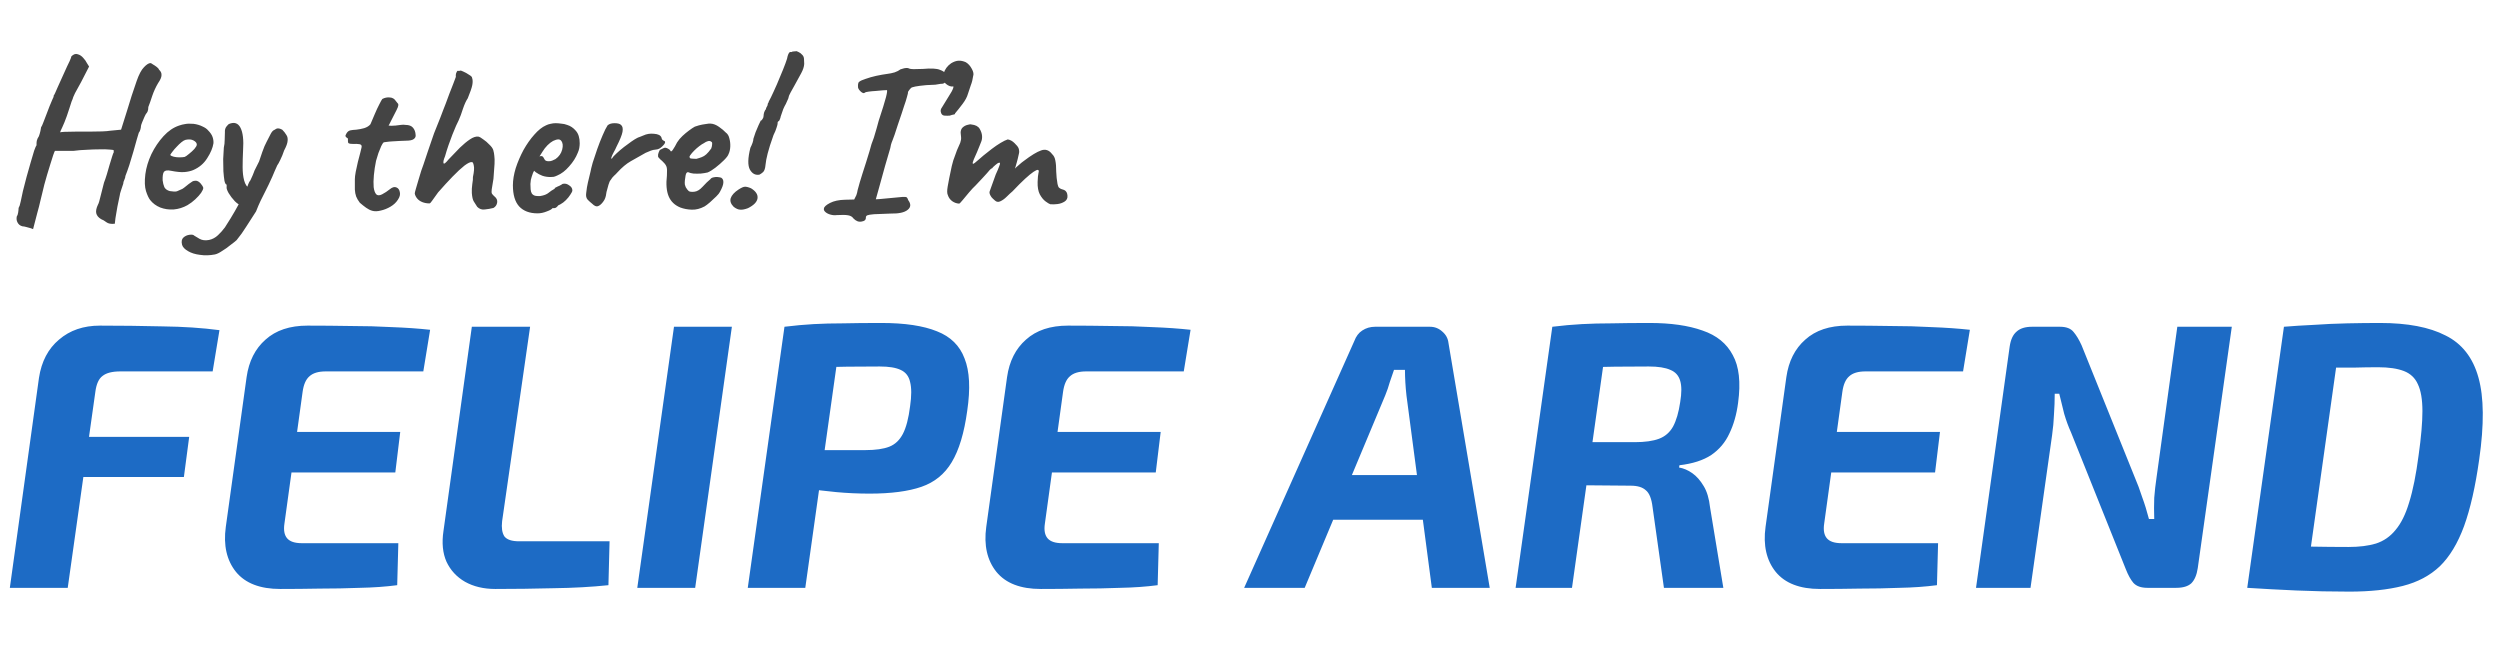 <svg width="370" height="98" viewBox="0 0 370 98" fill="none" xmlns="http://www.w3.org/2000/svg">
<path d="M4.896 33.912C4.896 33.912 4.789 33.869 4.576 33.784C4.363 33.72 4.128 33.656 3.872 33.592C3.637 33.528 3.456 33.496 3.328 33.496C2.987 33.411 2.741 33.219 2.592 32.92C2.443 32.643 2.411 32.333 2.496 31.992C2.581 31.907 2.645 31.725 2.688 31.448C2.731 31.171 2.752 30.947 2.752 30.776C2.837 30.605 2.891 30.488 2.912 30.424C2.933 30.339 2.987 30.125 3.072 29.784C3.136 29.421 3.243 28.92 3.392 28.28C3.563 27.619 3.744 26.915 3.936 26.168C4.149 25.421 4.352 24.707 4.544 24.024C4.736 23.341 4.907 22.765 5.056 22.296C5.227 21.827 5.344 21.56 5.408 21.496C5.408 21.496 5.408 21.464 5.408 21.4C5.408 21.315 5.408 21.229 5.408 21.144C5.408 21.144 5.419 21.048 5.44 20.856C5.483 20.643 5.589 20.408 5.76 20.152C5.845 19.917 5.92 19.661 5.984 19.384C6.048 19.107 6.08 18.925 6.08 18.84C6.165 18.733 6.283 18.477 6.432 18.072C6.603 17.645 6.763 17.229 6.912 16.824C7.04 16.483 7.179 16.12 7.328 15.736C7.499 15.352 7.637 15.021 7.744 14.744C7.872 14.467 7.936 14.328 7.936 14.328C7.936 14.243 7.936 14.2 7.936 14.2C7.936 14.179 7.936 14.168 7.936 14.168C8.021 14.083 8.224 13.656 8.544 12.888C8.885 12.099 9.344 11.085 9.92 9.848C10.005 9.677 10.133 9.411 10.304 9.048C10.475 8.664 10.56 8.429 10.56 8.344C10.88 8.024 11.189 7.917 11.488 8.024C11.808 8.109 12.085 8.291 12.32 8.568C12.576 8.845 12.757 9.101 12.864 9.336L13.184 9.848L12 12.152C11.659 12.749 11.36 13.293 11.104 13.784C10.869 14.275 10.752 14.563 10.752 14.648C10.752 14.648 10.699 14.776 10.592 15.032C10.507 15.288 10.4 15.619 10.272 16.024C10.144 16.408 10.016 16.792 9.888 17.176C9.653 17.837 9.429 18.392 9.216 18.84C9.003 19.267 8.896 19.523 8.896 19.608C8.896 19.565 9.109 19.533 9.536 19.512C9.984 19.491 10.539 19.48 11.2 19.48C11.861 19.48 12.533 19.48 13.216 19.48C13.92 19.459 14.549 19.448 15.104 19.448C15.659 19.427 16.043 19.395 16.256 19.352L17.92 19.192L18.816 16.344C18.987 15.747 19.211 15.021 19.488 14.168C19.765 13.315 20.011 12.589 20.224 11.992C20.565 11.011 20.928 10.328 21.312 9.944C21.696 9.539 22.016 9.336 22.272 9.336C22.336 9.336 22.453 9.4 22.624 9.528C22.816 9.635 23.008 9.763 23.2 9.912C23.392 10.061 23.509 10.2 23.552 10.328C23.808 10.563 23.925 10.829 23.904 11.128C23.904 11.427 23.733 11.821 23.392 12.312C23.051 12.888 22.763 13.517 22.528 14.2C22.315 14.861 22.123 15.405 21.952 15.832C21.952 16.088 21.92 16.301 21.856 16.472C21.792 16.621 21.717 16.739 21.632 16.824C21.589 16.867 21.504 17.027 21.376 17.304C21.248 17.581 21.131 17.859 21.024 18.136C20.917 18.413 20.864 18.584 20.864 18.648C20.864 18.797 20.832 18.979 20.768 19.192C20.704 19.405 20.629 19.555 20.544 19.64C20.501 19.768 20.405 20.088 20.256 20.6C20.107 21.112 19.936 21.72 19.744 22.424C19.552 23.107 19.349 23.779 19.136 24.44C18.923 25.08 18.731 25.613 18.56 26.04C18.56 26.189 18.507 26.381 18.4 26.616C18.293 26.829 18.24 27.021 18.24 27.192C18.155 27.448 18.048 27.768 17.92 28.152C17.792 28.536 17.728 28.781 17.728 28.888C17.621 29.379 17.504 29.944 17.376 30.584C17.269 31.224 17.173 31.789 17.088 32.28C17.024 32.771 16.992 33.048 16.992 33.112C16.437 33.176 16.021 33.101 15.744 32.888C15.467 32.675 15.211 32.525 14.976 32.44C14.571 32.205 14.325 31.907 14.24 31.544C14.176 31.203 14.261 30.787 14.496 30.296C14.603 30.125 14.731 29.709 14.88 29.048C15.051 28.365 15.221 27.693 15.392 27.032C15.52 26.712 15.659 26.307 15.808 25.816C15.957 25.325 16.096 24.845 16.224 24.376C16.373 23.885 16.501 23.469 16.608 23.128C16.715 22.787 16.789 22.595 16.832 22.552C16.832 22.467 16.832 22.392 16.832 22.328C16.832 22.264 16.832 22.232 16.832 22.232C16.789 22.189 16.576 22.157 16.192 22.136C15.808 22.093 15.317 22.083 14.72 22.104C14.144 22.104 13.515 22.125 12.832 22.168C12.149 22.189 11.499 22.243 10.88 22.328C10.645 22.328 10.304 22.328 9.856 22.328C9.429 22.328 9.131 22.328 8.96 22.328C8.725 22.328 8.523 22.328 8.352 22.328C8.203 22.328 8.128 22.328 8.128 22.328C8.085 22.392 8 22.605 7.872 22.968C7.765 23.331 7.627 23.768 7.456 24.28C7.307 24.792 7.147 25.315 6.976 25.848C6.827 26.381 6.688 26.872 6.56 27.32C6.453 27.747 6.379 28.056 6.336 28.248C6.251 28.632 6.133 29.112 5.984 29.688C5.856 30.264 5.707 30.851 5.536 31.448C5.387 32.067 5.248 32.6 5.12 33.048C5.013 33.496 4.939 33.784 4.896 33.912ZM27.751 30.36C27.111 30.723 26.428 30.936 25.703 31C24.999 31.043 24.338 30.947 23.719 30.712C23.1 30.456 22.599 30.083 22.215 29.592C22.002 29.315 21.799 28.877 21.607 28.28C21.415 27.661 21.383 26.829 21.511 25.784C21.639 24.803 21.938 23.811 22.407 22.808C22.898 21.805 23.495 20.92 24.199 20.152C24.903 19.384 25.671 18.861 26.503 18.584C26.802 18.477 27.1 18.403 27.399 18.36C27.719 18.296 28.135 18.285 28.647 18.328C29.138 18.392 29.575 18.52 29.959 18.712C30.343 18.883 30.62 19.075 30.791 19.288C31.132 19.629 31.356 19.96 31.463 20.28C31.57 20.6 31.612 20.909 31.591 21.208C31.484 21.891 31.175 22.627 30.663 23.416C30.172 24.205 29.479 24.792 28.583 25.176C28.22 25.325 27.794 25.421 27.303 25.464C26.812 25.507 26.14 25.443 25.287 25.272C24.775 25.165 24.434 25.219 24.263 25.432C24.114 25.645 24.05 26.061 24.071 26.68C24.114 27.064 24.199 27.405 24.327 27.704C24.476 27.981 24.743 28.173 25.127 28.28C25.618 28.365 25.97 28.376 26.183 28.312C26.396 28.227 26.663 28.109 26.983 27.96C27.154 27.853 27.314 27.736 27.463 27.608C27.634 27.48 27.794 27.352 27.943 27.224C28.114 27.096 28.252 27 28.359 26.936C28.466 26.851 28.572 26.797 28.679 26.776C28.786 26.755 28.892 26.744 28.999 26.744C29.234 26.765 29.458 26.893 29.671 27.128C29.884 27.363 30.023 27.587 30.087 27.8C30.087 27.971 29.98 28.216 29.767 28.536C29.554 28.835 29.266 29.155 28.903 29.496C28.562 29.816 28.178 30.104 27.751 30.36ZM27.335 23.224C27.484 23.16 27.698 23.011 27.975 22.776C28.274 22.541 28.54 22.296 28.775 22.04C29.01 21.763 29.127 21.549 29.127 21.4C29.127 21.165 28.967 20.963 28.647 20.792C28.348 20.621 27.954 20.589 27.463 20.696C27.292 20.739 27.09 20.856 26.855 21.048C26.62 21.24 26.386 21.464 26.151 21.72C25.916 21.955 25.714 22.189 25.543 22.424C25.372 22.637 25.255 22.808 25.191 22.936C25.276 23.043 25.447 23.128 25.703 23.192C25.959 23.256 26.236 23.288 26.535 23.288C26.855 23.288 27.122 23.267 27.335 23.224ZM31.814 37.656C31.047 37.805 30.311 37.827 29.607 37.72C28.902 37.635 28.316 37.453 27.846 37.176C27.356 36.899 27.057 36.589 26.951 36.248C26.823 35.757 26.887 35.395 27.142 35.16C27.398 34.925 27.708 34.787 28.07 34.744C28.412 34.701 28.636 34.744 28.742 34.872C28.913 34.979 29.18 35.139 29.543 35.352C29.927 35.565 30.396 35.619 30.951 35.512C31.441 35.405 31.878 35.171 32.263 34.808C32.647 34.445 32.988 34.061 33.286 33.656C33.457 33.4 33.745 32.941 34.151 32.28C34.556 31.619 34.972 30.893 35.398 30.104C35.846 29.293 36.22 28.547 36.519 27.864C36.583 27.693 36.657 27.491 36.742 27.256C36.828 27.021 36.934 26.829 37.062 26.68C37.191 26.424 37.297 26.189 37.383 25.976C37.489 25.741 37.553 25.581 37.575 25.496C37.596 25.389 37.692 25.176 37.862 24.856C38.033 24.536 38.193 24.216 38.343 23.896C38.449 23.576 38.609 23.107 38.822 22.488C39.036 21.869 39.249 21.368 39.462 20.984C39.718 20.493 39.921 20.099 40.071 19.8C40.241 19.48 40.422 19.288 40.614 19.224C40.806 19.075 40.988 19 41.158 19C41.329 19 41.532 19.064 41.767 19.192C42.023 19.448 42.225 19.704 42.374 19.96C42.545 20.195 42.609 20.493 42.566 20.856C42.545 21.197 42.374 21.667 42.054 22.264C41.884 22.776 41.692 23.245 41.478 23.672C41.286 24.077 41.137 24.344 41.031 24.472C40.924 24.728 40.796 25.016 40.647 25.336C40.519 25.635 40.401 25.912 40.294 26.168C39.91 27.021 39.58 27.715 39.303 28.248C39.025 28.781 38.78 29.272 38.566 29.72C38.353 30.168 38.129 30.691 37.895 31.288C37.404 32.077 36.924 32.824 36.455 33.528C36.007 34.253 35.526 34.925 35.014 35.544C34.801 35.736 34.492 35.981 34.087 36.28C33.703 36.6 33.297 36.888 32.87 37.144C32.465 37.421 32.113 37.592 31.814 37.656ZM35.815 30.424C35.495 30.381 35.142 30.168 34.758 29.784C34.396 29.4 34.087 28.995 33.831 28.568C33.596 28.141 33.5 27.843 33.542 27.672C33.542 27.565 33.542 27.48 33.542 27.416C33.542 27.352 33.542 27.32 33.542 27.32C33.414 27.32 33.308 27.139 33.222 26.776C33.158 26.392 33.105 25.912 33.062 25.336C33.041 24.76 33.031 24.163 33.031 23.544C33.052 22.925 33.084 22.36 33.127 21.848C33.212 21.485 33.255 21.091 33.255 20.664C33.255 20.216 33.265 19.864 33.286 19.608C33.265 19.267 33.329 18.989 33.478 18.776C33.649 18.563 33.777 18.424 33.862 18.36C34.652 18.019 35.228 18.2 35.59 18.904C35.953 19.608 36.081 20.728 35.974 22.264C35.932 23.117 35.91 23.939 35.91 24.728C35.91 25.496 35.985 26.157 36.135 26.712C36.284 27.267 36.54 27.661 36.903 27.896C37.052 27.981 37.105 28.163 37.062 28.44C37.02 28.717 36.924 29.016 36.775 29.336C36.625 29.635 36.455 29.901 36.263 30.136C36.092 30.349 35.943 30.445 35.815 30.424ZM55.079 31.192C54.78 31.107 54.481 30.957 54.183 30.744C53.884 30.531 53.575 30.285 53.255 30.008C52.999 29.667 52.817 29.357 52.711 29.08C52.604 28.781 52.54 28.44 52.519 28.056C52.519 27.651 52.519 27.139 52.519 26.52C52.519 26.264 52.561 25.901 52.647 25.432C52.753 24.963 52.86 24.472 52.967 23.96C53.095 23.448 53.212 23 53.319 22.616C53.425 22.211 53.489 21.944 53.511 21.816C53.575 21.539 53.468 21.379 53.191 21.336C52.913 21.293 52.604 21.283 52.263 21.304C51.943 21.304 51.729 21.272 51.623 21.208C51.537 21.187 51.495 21.08 51.495 20.888C51.495 20.675 51.495 20.568 51.495 20.568C51.495 20.483 51.452 20.429 51.367 20.408C51.281 20.365 51.207 20.291 51.143 20.184C51.1 20.099 51.153 19.939 51.303 19.704C51.452 19.469 51.644 19.331 51.879 19.288C52.071 19.245 52.359 19.213 52.743 19.192C53.127 19.149 53.511 19.075 53.895 18.968C54.3 18.84 54.609 18.648 54.823 18.392C55.015 17.923 55.228 17.421 55.463 16.888C55.697 16.333 55.921 15.853 56.135 15.448C56.348 15.021 56.497 14.755 56.583 14.648C56.945 14.456 57.319 14.381 57.703 14.424C58.087 14.445 58.385 14.627 58.599 14.968C58.705 15.117 58.791 15.224 58.855 15.288C58.94 15.352 58.972 15.448 58.951 15.576C58.951 15.704 58.865 15.939 58.695 16.28C58.545 16.6 58.289 17.101 57.927 17.784C57.82 17.997 57.724 18.189 57.639 18.36C57.553 18.509 57.511 18.584 57.511 18.584C57.596 18.605 57.724 18.616 57.895 18.616C58.065 18.616 58.279 18.605 58.535 18.584C58.769 18.541 59.025 18.509 59.303 18.488C59.58 18.445 59.825 18.445 60.039 18.488C60.529 18.488 60.892 18.627 61.127 18.904C61.361 19.181 61.489 19.533 61.511 19.96C61.553 20.195 61.468 20.397 61.255 20.568C61.041 20.739 60.647 20.824 60.071 20.824C59.879 20.824 59.601 20.835 59.239 20.856C58.876 20.877 58.503 20.899 58.119 20.92C57.735 20.941 57.404 20.973 57.127 21.016C56.871 21.037 56.743 21.069 56.743 21.112C56.679 21.155 56.572 21.325 56.423 21.624C56.295 21.901 56.156 22.243 56.007 22.648C55.879 23.053 55.761 23.437 55.655 23.8C55.505 24.525 55.399 25.229 55.335 25.912C55.271 26.595 55.26 27.192 55.303 27.704C55.367 28.195 55.495 28.547 55.687 28.76C55.879 28.952 56.167 28.952 56.551 28.76C56.956 28.547 57.329 28.301 57.671 28.024C58.055 27.704 58.385 27.608 58.663 27.736C58.94 27.843 59.111 28.077 59.175 28.44C59.26 28.781 59.164 29.155 58.887 29.56C58.631 29.965 58.268 30.307 57.799 30.584C57.329 30.861 56.849 31.053 56.359 31.16C55.868 31.288 55.441 31.299 55.079 31.192ZM73.032 30.776C72.627 30.883 72.201 30.957 71.752 31C71.326 31.064 70.953 30.936 70.632 30.616C70.441 30.317 70.27 30.051 70.121 29.816C69.971 29.581 69.875 29.165 69.832 28.568C69.811 28.163 69.832 27.725 69.897 27.256C69.982 26.765 70.014 26.413 69.993 26.2C70.163 25.411 70.206 24.845 70.121 24.504C70.056 24.163 69.971 23.992 69.865 23.992C69.63 23.949 69.257 24.12 68.745 24.504C68.254 24.888 67.667 25.432 66.984 26.136C66.323 26.819 65.609 27.597 64.841 28.472C64.435 29.027 64.136 29.443 63.944 29.72C63.774 29.976 63.646 30.104 63.56 30.104C63.176 30.104 62.825 30.04 62.505 29.912C62.184 29.784 61.928 29.603 61.736 29.368C61.544 29.133 61.427 28.888 61.385 28.632C61.385 28.547 61.438 28.323 61.544 27.96C61.651 27.576 61.779 27.139 61.928 26.648C62.078 26.157 62.217 25.699 62.344 25.272C62.494 24.845 62.6 24.547 62.664 24.376C62.856 23.821 63.081 23.149 63.337 22.36C63.614 21.549 63.859 20.835 64.073 20.216C64.158 19.939 64.307 19.544 64.52 19.032C64.734 18.499 64.947 17.965 65.16 17.432C65.374 16.899 65.523 16.504 65.609 16.248C65.672 16.077 65.79 15.779 65.96 15.352C66.131 14.904 66.312 14.413 66.504 13.88C66.718 13.347 66.91 12.856 67.081 12.408C67.272 11.939 67.4 11.597 67.465 11.384C67.443 11.192 67.454 11.021 67.496 10.872C67.561 10.701 67.624 10.573 67.689 10.488C67.774 10.488 67.87 10.488 67.977 10.488C68.083 10.467 68.136 10.456 68.136 10.456C68.136 10.413 68.275 10.456 68.552 10.584C68.851 10.712 69.139 10.872 69.416 11.064C69.715 11.235 69.865 11.384 69.865 11.512C69.971 11.789 69.982 12.152 69.897 12.6C69.811 13.027 69.587 13.677 69.225 14.552C68.99 14.893 68.755 15.405 68.52 16.088C68.307 16.771 68.094 17.347 67.88 17.816C67.795 17.965 67.667 18.232 67.496 18.616C67.347 18.979 67.166 19.416 66.953 19.928C66.76 20.419 66.569 20.941 66.376 21.496C66.184 22.051 66.014 22.595 65.865 23.128C65.651 23.64 65.576 23.981 65.641 24.152C65.704 24.323 65.96 24.131 66.409 23.576C67.006 22.936 67.561 22.36 68.073 21.848C68.606 21.336 69.097 20.931 69.544 20.632C70.014 20.312 70.43 20.173 70.793 20.216C70.984 20.259 71.23 20.397 71.528 20.632C71.849 20.845 72.147 21.101 72.424 21.4C72.723 21.677 72.915 21.944 73.001 22.2C73.086 22.499 73.139 22.787 73.16 23.064C73.203 23.341 73.214 23.736 73.192 24.248C73.171 24.739 73.118 25.475 73.032 26.456C72.904 27.181 72.819 27.704 72.776 28.024C72.734 28.323 72.745 28.536 72.808 28.664C72.894 28.792 73.022 28.931 73.192 29.08C73.513 29.336 73.641 29.645 73.576 30.008C73.513 30.349 73.331 30.605 73.032 30.776ZM79.557 31.576C78.384 31.576 77.477 31.235 76.837 30.552C76.218 29.869 75.909 28.824 75.909 27.416C75.909 26.648 76.048 25.805 76.325 24.888C76.624 23.971 77.008 23.075 77.477 22.2C77.968 21.325 78.501 20.568 79.077 19.928C79.653 19.267 80.229 18.808 80.805 18.552C81.018 18.445 81.242 18.371 81.477 18.328C81.733 18.264 81.978 18.232 82.213 18.232C82.469 18.232 82.746 18.253 83.045 18.296C83.365 18.317 83.664 18.381 83.941 18.488C84.432 18.637 84.858 18.925 85.221 19.352C85.605 19.779 85.797 20.397 85.797 21.208C85.797 21.421 85.776 21.656 85.733 21.912C85.69 22.147 85.616 22.381 85.509 22.616C85.232 23.32 84.805 23.992 84.229 24.632C83.674 25.272 83.088 25.72 82.469 25.976C82.298 26.061 82.128 26.125 81.957 26.168C81.808 26.189 81.648 26.2 81.477 26.2C81.029 26.2 80.624 26.136 80.261 26.008C79.92 25.88 79.6 25.709 79.301 25.496L79.045 25.272L78.885 25.592C78.736 25.997 78.629 26.339 78.565 26.616C78.522 26.893 78.501 27.096 78.501 27.224C78.501 27.48 78.512 27.747 78.533 28.024C78.554 28.28 78.618 28.493 78.725 28.664C78.81 28.771 78.917 28.856 79.045 28.92C79.194 28.984 79.376 29.016 79.589 29.016C79.717 29.016 79.834 29.016 79.941 29.016C80.069 28.995 80.176 28.973 80.261 28.952C80.645 28.867 80.954 28.728 81.189 28.536C81.445 28.323 81.712 28.141 81.989 27.992L82.117 27.928L82.085 27.832C82.448 27.64 82.693 27.523 82.821 27.48C82.949 27.416 83.045 27.363 83.109 27.32C83.194 27.235 83.29 27.192 83.397 27.192C83.696 27.149 83.984 27.235 84.261 27.448C84.56 27.64 84.709 27.885 84.709 28.184C84.709 28.312 84.613 28.515 84.421 28.792C84.25 29.069 84.026 29.347 83.749 29.624C83.493 29.88 83.226 30.083 82.949 30.232C82.885 30.253 82.821 30.285 82.757 30.328C82.693 30.349 82.629 30.381 82.565 30.424H82.597C82.405 30.68 82.213 30.808 82.021 30.808H81.765C81.68 30.957 81.402 31.117 80.933 31.288C80.464 31.48 80.005 31.576 79.557 31.576ZM81.221 23.864C81.413 23.864 81.584 23.832 81.733 23.768C81.904 23.704 82.064 23.629 82.213 23.544C82.725 23.181 83.056 22.712 83.205 22.136C83.354 21.56 83.301 21.123 83.045 20.824C83.002 20.76 82.949 20.717 82.885 20.696C82.821 20.653 82.746 20.632 82.661 20.632C82.426 20.632 82.16 20.707 81.861 20.856C81.584 21.005 81.306 21.219 81.029 21.496C80.752 21.773 80.496 22.104 80.261 22.488L79.845 23.16C79.888 23.139 79.92 23.128 79.941 23.128C79.984 23.107 80.016 23.096 80.037 23.096C80.229 23.096 80.357 23.16 80.421 23.288C80.485 23.416 80.56 23.544 80.645 23.672C80.752 23.8 80.944 23.864 81.221 23.864ZM87.621 30.136C87.428 29.987 87.215 29.795 86.981 29.56C86.767 29.325 86.692 28.995 86.757 28.568C86.82 27.971 86.906 27.448 87.013 27C87.119 26.531 87.247 25.997 87.397 25.4C87.439 25.144 87.546 24.707 87.716 24.088C87.909 23.469 88.132 22.797 88.388 22.072C88.644 21.347 88.911 20.664 89.189 20.024C89.466 19.363 89.711 18.872 89.924 18.552C90.159 18.339 90.501 18.232 90.948 18.232C91.418 18.232 91.738 18.317 91.909 18.488C92.143 18.68 92.218 19.021 92.132 19.512C92.047 19.981 91.749 20.717 91.237 21.72C91.13 21.976 90.991 22.253 90.82 22.552C90.671 22.829 90.564 23.064 90.501 23.256C90.436 23.427 90.458 23.501 90.564 23.48C90.692 23.245 90.927 22.979 91.269 22.68C91.61 22.36 91.972 22.051 92.356 21.752C92.74 21.453 93.103 21.187 93.445 20.952C93.786 20.717 94.02 20.568 94.148 20.504C94.319 20.397 94.511 20.312 94.725 20.248C94.959 20.163 95.119 20.099 95.204 20.056C95.695 19.821 96.228 19.736 96.805 19.8C97.402 19.843 97.764 20.024 97.892 20.344C97.914 20.515 97.978 20.643 98.085 20.728C98.213 20.813 98.276 20.856 98.276 20.856C98.362 20.856 98.404 20.888 98.404 20.952C98.426 21.016 98.436 21.048 98.436 21.048C98.436 21.197 98.287 21.411 97.989 21.688C97.711 21.965 97.402 22.115 97.061 22.136C96.783 22.157 96.538 22.211 96.325 22.296C96.111 22.381 95.855 22.488 95.556 22.616C94.746 23.085 94.01 23.501 93.349 23.864C92.709 24.227 92.047 24.781 91.365 25.528C91.215 25.699 91.055 25.859 90.885 26.008C90.714 26.157 90.543 26.371 90.373 26.648C90.266 26.755 90.159 26.989 90.052 27.352C89.946 27.715 89.85 28.067 89.764 28.408C89.701 28.728 89.668 28.92 89.668 28.984C89.668 28.984 89.636 29.091 89.573 29.304C89.508 29.496 89.402 29.688 89.252 29.88C88.996 30.221 88.74 30.435 88.484 30.52C88.25 30.605 87.962 30.477 87.621 30.136ZM100.688 30.712C99.856 30.371 99.28 29.816 98.96 29.048C98.64 28.28 98.554 27.256 98.704 25.976C98.746 25.315 98.725 24.877 98.64 24.664C98.554 24.429 98.394 24.205 98.16 23.992C98.096 23.907 97.946 23.768 97.712 23.576C97.477 23.363 97.37 23.203 97.392 23.096C97.37 22.947 97.402 22.765 97.488 22.552C97.573 22.317 97.648 22.189 97.712 22.168C97.861 22.104 98.01 22.029 98.16 21.944C98.33 21.859 98.458 21.837 98.544 21.88C98.629 21.88 98.757 21.933 98.928 22.04C99.12 22.147 99.216 22.243 99.216 22.328C99.301 22.477 99.429 22.413 99.6 22.136C99.792 21.859 99.994 21.507 100.208 21.08C100.421 20.739 100.688 20.419 101.008 20.12C101.328 19.821 101.648 19.555 101.968 19.32C102.309 19.064 102.597 18.872 102.832 18.744C102.938 18.701 103.141 18.637 103.44 18.552C103.76 18.467 104.09 18.403 104.432 18.36C104.773 18.296 105.029 18.275 105.2 18.296C105.584 18.317 105.989 18.477 106.416 18.776C106.842 19.075 107.173 19.352 107.408 19.608C107.685 19.8 107.866 20.099 107.952 20.504C108.058 20.888 108.101 21.293 108.08 21.72C108.058 22.147 107.973 22.509 107.824 22.808C107.76 23.021 107.536 23.32 107.152 23.704C106.768 24.088 106.341 24.461 105.872 24.824C105.424 25.165 105.04 25.4 104.72 25.528C104.442 25.592 104.112 25.645 103.728 25.688C103.344 25.709 102.981 25.709 102.64 25.688C102.32 25.645 102.096 25.592 101.968 25.528C101.818 25.443 101.69 25.475 101.584 25.624C101.498 25.752 101.424 26.115 101.36 26.712C101.338 26.947 101.338 27.149 101.36 27.32C101.402 27.491 101.445 27.619 101.488 27.704C101.637 27.96 101.786 28.152 101.936 28.28C102.085 28.387 102.362 28.419 102.768 28.376C103.173 28.333 103.578 28.088 103.984 27.64C104.41 27.171 104.794 26.797 105.136 26.52C105.221 26.371 105.402 26.275 105.68 26.232C105.978 26.168 106.33 26.189 106.736 26.296C106.97 26.445 107.077 26.68 107.056 27C107.056 27.32 106.885 27.789 106.544 28.408C106.48 28.557 106.298 28.781 106 29.08C105.722 29.357 105.413 29.645 105.072 29.944C104.752 30.221 104.485 30.424 104.272 30.552C103.632 30.893 103.002 31.053 102.384 31.032C101.765 31.011 101.2 30.904 100.688 30.712ZM103.056 23.512C103.376 23.427 103.642 23.341 103.856 23.256C104.09 23.171 104.314 23.032 104.528 22.84C104.741 22.648 104.986 22.36 105.264 21.976C105.349 21.741 105.392 21.539 105.392 21.368C105.413 21.197 105.402 21.091 105.36 21.048C105.189 20.877 104.997 20.824 104.784 20.888C104.592 20.931 104.378 21.037 104.144 21.208C103.994 21.272 103.781 21.411 103.504 21.624C103.248 21.816 102.992 22.04 102.736 22.296C102.501 22.531 102.309 22.755 102.16 22.968C102.032 23.16 102.01 23.277 102.096 23.32C102.053 23.405 102.17 23.459 102.448 23.48C102.746 23.501 102.949 23.512 103.056 23.512ZM112.399 25.848C111.802 25.955 111.333 25.709 110.991 25.112C110.65 24.493 110.671 23.416 111.055 21.88C111.183 21.624 111.29 21.379 111.375 21.144C111.461 20.888 111.503 20.685 111.503 20.536C111.589 20.259 111.695 19.939 111.823 19.576C111.973 19.192 112.122 18.84 112.271 18.52C112.421 18.179 112.527 17.955 112.591 17.848C112.677 17.848 112.762 17.773 112.847 17.624C112.954 17.475 113.007 17.325 113.007 17.176C113.007 17.005 113.039 16.813 113.103 16.6C113.189 16.387 113.274 16.237 113.359 16.152C113.359 16.045 113.402 15.928 113.487 15.8C113.573 15.672 113.615 15.565 113.615 15.48C113.615 15.395 113.637 15.32 113.679 15.256C113.743 15.192 113.775 15.117 113.775 15.032C113.967 14.691 114.213 14.189 114.511 13.528C114.831 12.845 115.141 12.131 115.439 11.384C115.759 10.637 116.026 9.976 116.239 9.4C116.453 8.824 116.559 8.472 116.559 8.344C116.602 8.173 116.666 8.013 116.751 7.864C116.837 7.715 116.965 7.661 117.135 7.704C117.221 7.64 117.349 7.608 117.519 7.608C117.69 7.587 117.818 7.576 117.903 7.576C117.903 7.576 117.999 7.619 118.191 7.704C118.383 7.789 118.554 7.917 118.703 8.088C118.874 8.237 118.97 8.44 118.991 8.696C119.013 8.952 119.023 9.208 119.023 9.464C119.002 9.869 118.853 10.328 118.575 10.84C118.298 11.352 117.989 11.917 117.647 12.536C117.434 12.941 117.221 13.325 117.007 13.688C116.815 14.051 116.719 14.275 116.719 14.36C116.719 14.445 116.677 14.573 116.591 14.744C116.506 14.915 116.41 15.128 116.303 15.384C116.175 15.597 116.047 15.853 115.919 16.152C115.813 16.451 115.717 16.728 115.631 16.984C115.546 17.219 115.503 17.368 115.503 17.432C115.482 17.517 115.45 17.603 115.407 17.688C115.386 17.773 115.333 17.859 115.247 17.944C115.162 17.944 115.109 18.008 115.087 18.136C115.087 18.243 115.087 18.296 115.087 18.296C115.087 18.381 115.034 18.584 114.927 18.904C114.842 19.203 114.693 19.565 114.479 19.992C114.074 21.123 113.786 22.029 113.615 22.712C113.445 23.373 113.338 23.939 113.295 24.408C113.253 24.92 113.135 25.272 112.943 25.464C112.751 25.635 112.57 25.763 112.399 25.848ZM110.703 30.808C110.255 30.979 109.882 31.053 109.583 31.032C109.285 31.032 108.954 30.893 108.591 30.616C108.165 30.189 108.015 29.763 108.143 29.336C108.293 28.888 108.677 28.461 109.295 28.056C109.722 27.779 110.031 27.64 110.223 27.64C110.437 27.619 110.746 27.693 111.151 27.864C111.877 28.312 112.197 28.813 112.111 29.368C112.026 29.901 111.557 30.381 110.703 30.808ZM126.292 32.312C126.143 32.077 125.887 31.928 125.524 31.864C125.161 31.8 124.607 31.789 123.86 31.832C123.561 31.875 123.252 31.853 122.932 31.768C122.612 31.683 122.356 31.555 122.164 31.384C121.972 31.213 121.897 31.043 121.94 30.872C121.961 30.616 122.26 30.339 122.836 30.04C123.412 29.741 124.159 29.581 125.076 29.56L126.42 29.528L126.74 28.888C126.825 28.653 126.889 28.397 126.932 28.12C126.996 27.843 127.103 27.459 127.252 26.968C127.337 26.669 127.465 26.253 127.636 25.72C127.807 25.187 127.988 24.621 128.18 24.024C128.372 23.405 128.543 22.851 128.692 22.36C128.841 21.869 128.937 21.528 128.98 21.336C129.065 21.144 129.183 20.824 129.332 20.376C129.481 19.907 129.62 19.437 129.748 18.968C129.897 18.477 129.993 18.125 130.036 17.912C130.591 16.227 130.953 15.053 131.124 14.392C131.295 13.709 131.337 13.357 131.252 13.336C131.167 13.336 130.964 13.347 130.644 13.368C130.324 13.389 129.972 13.421 129.588 13.464C129.204 13.485 128.863 13.517 128.564 13.56C128.265 13.603 128.084 13.645 128.02 13.688C127.913 13.837 127.732 13.816 127.476 13.624C127.22 13.411 127.06 13.197 126.996 12.984C126.975 12.792 126.975 12.611 126.996 12.44C127.017 12.269 127.081 12.152 127.188 12.088C127.337 11.96 127.647 11.821 128.116 11.672C128.585 11.501 129.108 11.352 129.684 11.224C130.281 11.096 130.825 11 131.316 10.936C131.679 10.893 132.041 10.819 132.404 10.712C132.767 10.584 133.055 10.435 133.268 10.264C133.46 10.2 133.641 10.147 133.812 10.104C134.004 10.061 134.196 10.051 134.388 10.072C134.559 10.179 134.847 10.232 135.252 10.232C135.679 10.232 136.127 10.221 136.596 10.2C137.791 10.093 138.623 10.136 139.092 10.328C139.583 10.499 139.903 10.733 140.052 11.032C140.159 11.437 140.137 11.779 139.988 12.056C139.839 12.312 139.583 12.429 139.22 12.408C139.028 12.451 138.761 12.493 138.42 12.536C138.079 12.557 137.631 12.579 137.076 12.6C135.668 12.728 134.911 12.877 134.804 13.048C134.719 13.133 134.644 13.219 134.58 13.304C134.537 13.389 134.473 13.485 134.388 13.592C134.409 13.677 134.356 13.933 134.228 14.36C134.121 14.765 133.983 15.203 133.812 15.672C133.727 15.949 133.599 16.344 133.428 16.856C133.257 17.368 133.076 17.901 132.884 18.456C132.713 18.989 132.553 19.48 132.404 19.928C132.255 20.355 132.148 20.643 132.084 20.792C131.999 20.984 131.924 21.197 131.86 21.432C131.817 21.645 131.785 21.805 131.764 21.912C131.465 22.957 131.209 23.832 130.996 24.536C130.804 25.24 130.633 25.859 130.484 26.392C130.335 26.904 130.196 27.405 130.068 27.896C129.94 28.365 129.791 28.899 129.62 29.496C129.62 29.496 129.801 29.485 130.164 29.464C130.527 29.421 130.985 29.379 131.54 29.336C132.543 29.229 133.225 29.165 133.588 29.144C133.951 29.123 134.164 29.155 134.228 29.24C134.292 29.304 134.356 29.432 134.42 29.624C134.847 30.2 134.815 30.68 134.324 31.064C133.855 31.448 133.023 31.629 131.828 31.608C130.719 31.651 129.897 31.683 129.364 31.704C128.852 31.747 128.521 31.8 128.372 31.864C128.223 31.928 128.148 32.035 128.148 32.184C128.169 32.525 127.956 32.728 127.508 32.792C127.081 32.877 126.676 32.717 126.292 32.312ZM140.57 17.112C140.356 17.133 140.09 17.133 139.77 17.112C139.471 17.091 139.29 16.888 139.226 16.504C139.204 16.355 139.226 16.216 139.29 16.088C139.354 15.96 139.439 15.821 139.546 15.672C139.802 15.245 140.09 14.776 140.41 14.264C140.751 13.752 140.975 13.336 141.082 13.016C141.082 12.931 141.092 12.856 141.114 12.792C140.751 12.856 140.378 12.728 139.994 12.408C139.588 12.024 139.471 11.523 139.642 10.904C139.834 10.264 140.207 9.752 140.762 9.368C141.146 9.133 141.508 9.005 141.85 8.984C142.191 8.963 142.554 9.037 142.938 9.208C143.3 9.421 143.599 9.752 143.834 10.2C144.068 10.627 144.132 10.979 144.026 11.256C143.962 11.747 143.844 12.205 143.674 12.632C143.524 13.059 143.386 13.475 143.258 13.88C143.13 14.349 142.863 14.851 142.458 15.384C142.074 15.896 141.7 16.365 141.338 16.792C141.359 16.877 141.295 16.931 141.146 16.952C140.996 16.973 140.804 17.027 140.57 17.112ZM155.456 30.232C155.306 30.189 155.072 30.051 154.752 29.816C154.432 29.581 154.144 29.229 153.888 28.76C153.653 28.291 153.546 27.683 153.568 26.936C153.589 26.296 153.632 25.848 153.696 25.592C153.781 25.315 153.749 25.165 153.6 25.144C153.493 25.123 153.28 25.219 152.96 25.432C152.64 25.645 152.224 25.987 151.712 26.456C151.2 26.925 150.581 27.544 149.856 28.312C149.6 28.525 149.312 28.792 148.992 29.112C148.693 29.411 148.384 29.635 148.064 29.784C147.765 29.933 147.498 29.901 147.264 29.688L146.944 29.4C146.794 29.272 146.666 29.101 146.56 28.888C146.453 28.675 146.421 28.493 146.464 28.344L147.36 25.848C147.616 25.293 147.786 24.888 147.872 24.632C147.978 24.376 148.021 24.216 148 24.152C148 24.088 147.946 24.067 147.84 24.088C147.712 24.109 147.53 24.227 147.296 24.44C147.061 24.632 146.901 24.792 146.816 24.92C146.73 24.92 146.613 25.005 146.464 25.176C146.336 25.347 146.208 25.496 146.08 25.624C145.952 25.752 145.728 25.997 145.408 26.36C145.088 26.701 144.746 27.064 144.384 27.448C144.106 27.704 143.786 28.045 143.424 28.472C143.061 28.899 142.741 29.283 142.464 29.624C142.186 29.965 142.016 30.136 141.952 30.136C141.568 30.115 141.216 29.987 140.896 29.752C140.597 29.517 140.394 29.229 140.288 28.888C140.16 28.653 140.149 28.227 140.256 27.608C140.362 26.968 140.565 25.955 140.864 24.568C140.949 24.248 141.024 23.971 141.088 23.736C141.173 23.501 141.258 23.267 141.344 23.032C141.429 22.797 141.525 22.531 141.632 22.232C141.76 21.933 141.92 21.571 142.112 21.144C142.218 20.845 142.261 20.568 142.24 20.312C142.218 20.035 142.197 19.811 142.176 19.64C142.176 19.32 142.272 19.064 142.464 18.872C142.677 18.68 142.912 18.552 143.168 18.488C143.424 18.403 143.626 18.381 143.776 18.424C144.373 18.488 144.778 18.701 144.992 19.064C145.205 19.427 145.322 19.779 145.344 20.12C145.365 20.44 145.322 20.728 145.216 20.984C145.109 21.24 145.024 21.453 144.96 21.624L144.608 22.488C144.394 22.979 144.234 23.341 144.128 23.576C144.042 23.789 143.989 23.939 143.968 24.024C143.968 24.088 143.968 24.152 143.968 24.216C143.989 24.28 144.085 24.248 144.256 24.12C144.426 23.992 144.629 23.821 144.864 23.608C145.12 23.373 145.354 23.171 145.568 23C145.952 22.68 146.357 22.36 146.784 22.04C147.232 21.699 147.669 21.4 148.096 21.144C148.522 20.888 148.874 20.717 149.152 20.632C149.514 20.696 149.845 20.877 150.144 21.176C150.464 21.475 150.666 21.731 150.752 21.944C150.858 22.264 150.869 22.552 150.784 22.808C150.72 23.064 150.666 23.299 150.624 23.512C150.602 23.597 150.56 23.757 150.496 23.992C150.432 24.227 150.368 24.451 150.304 24.664C150.24 24.856 150.208 24.952 150.208 24.952C150.208 24.952 150.272 24.888 150.4 24.76C150.528 24.632 150.698 24.483 150.912 24.312C151.125 24.12 151.338 23.949 151.552 23.8C152.618 22.989 153.461 22.477 154.08 22.264C154.72 22.029 155.264 22.211 155.712 22.808C155.968 23.043 156.128 23.363 156.192 23.768C156.277 24.173 156.32 24.717 156.32 25.4C156.341 25.677 156.362 25.987 156.384 26.328C156.426 26.669 156.469 26.968 156.512 27.224C156.576 27.48 156.629 27.64 156.672 27.704C156.736 27.789 156.853 27.875 157.024 27.96C157.194 28.024 157.354 28.077 157.504 28.12C157.802 28.269 157.962 28.547 157.984 28.952C158.026 29.336 157.877 29.635 157.536 29.848C157.216 30.04 156.874 30.157 156.512 30.2C156.17 30.243 155.818 30.253 155.456 30.232Z" fill="#444444"/>
<path d="M14.784 48.192C17.845 48.192 20.925 48.229 24.024 48.304C27.123 48.341 29.941 48.528 32.48 48.864L31.472 54.968H17.808C16.613 54.968 15.736 55.192 15.176 55.64C14.616 56.051 14.261 56.835 14.112 57.992L10.024 87H1.456L5.768 55.92C6.141 53.493 7.131 51.608 8.736 50.264C10.341 48.883 12.357 48.192 14.784 48.192ZM5.544 64.656H28L27.216 70.592H4.704L5.544 64.656ZM45.514 48.192C47.642 48.192 49.752 48.211 51.842 48.248C53.97 48.248 56.042 48.304 58.058 48.416C60.074 48.491 61.941 48.621 63.658 48.808L62.65 54.968H48.202C47.12 54.968 46.317 55.211 45.794 55.696C45.272 56.144 44.936 56.909 44.786 57.992L42.098 77.48C41.949 78.451 42.08 79.179 42.49 79.664C42.901 80.149 43.629 80.392 44.674 80.392H58.954L58.786 86.608C57.069 86.832 55.221 86.963 53.242 87C51.301 87.075 49.322 87.112 47.306 87.112C45.328 87.149 43.386 87.168 41.482 87.168C38.496 87.168 36.312 86.328 34.93 84.648C33.549 82.931 33.045 80.709 33.418 77.984L36.498 55.808C36.834 53.456 37.768 51.608 39.298 50.264C40.829 48.883 42.901 48.192 45.514 48.192ZM36.442 63.928H59.234L58.506 69.92H35.49L36.442 63.928ZM78.456 48.36L74.312 77.144C74.2 78.115 74.312 78.861 74.648 79.384C75.021 79.869 75.749 80.112 76.832 80.112H90.216L90.048 86.608C87.547 86.869 84.84 87.019 81.928 87.056C79.016 87.131 76.141 87.168 73.304 87.168C71.587 87.168 70.093 86.813 68.824 86.104C67.592 85.395 66.677 84.405 66.08 83.136C65.52 81.867 65.371 80.355 65.632 78.6L69.832 48.36H78.456ZM108.318 48.36L102.886 87H94.318L99.75 48.36H108.318ZM130.438 47.8C133.91 47.8 136.654 48.211 138.67 49.032C140.686 49.816 142.048 51.16 142.758 53.064C143.504 54.931 143.635 57.507 143.15 60.792C142.702 64.077 141.936 66.616 140.854 68.408C139.808 70.163 138.315 71.376 136.374 72.048C134.432 72.72 131.875 73.056 128.702 73.056C127.022 73.056 125.379 72.981 123.774 72.832C122.168 72.683 120.656 72.496 119.238 72.272C117.856 72.011 116.68 71.749 115.71 71.488C114.739 71.227 114.067 71.003 113.694 70.816L114.03 66.616C116.27 66.616 118.603 66.616 121.03 66.616C123.456 66.616 125.808 66.616 128.086 66.616C129.579 66.616 130.755 66.448 131.614 66.112C132.472 65.776 133.144 65.141 133.63 64.208C134.115 63.275 134.47 61.912 134.694 60.12C134.918 58.589 134.918 57.395 134.694 56.536C134.507 55.677 134.04 55.08 133.294 54.744C132.584 54.408 131.558 54.24 130.214 54.24C126.742 54.24 123.774 54.277 121.31 54.352C118.846 54.389 117.184 54.445 116.326 54.52L116.102 48.36C117.632 48.173 119.07 48.043 120.414 47.968C121.758 47.893 123.214 47.856 124.782 47.856C126.35 47.819 128.235 47.8 130.438 47.8ZM124.614 48.36L119.182 87H110.67L116.102 48.36H124.614ZM158.061 48.192C160.189 48.192 162.299 48.211 164.389 48.248C166.517 48.248 168.589 48.304 170.605 48.416C172.621 48.491 174.488 48.621 176.205 48.808L175.197 54.968H160.749C159.667 54.968 158.864 55.211 158.341 55.696C157.819 56.144 157.483 56.909 157.333 57.992L154.645 77.48C154.496 78.451 154.627 79.179 155.037 79.664C155.448 80.149 156.176 80.392 157.221 80.392H171.501L171.333 86.608C169.616 86.832 167.768 86.963 165.789 87C163.848 87.075 161.869 87.112 159.853 87.112C157.875 87.149 155.933 87.168 154.029 87.168C151.043 87.168 148.859 86.328 147.477 84.648C146.096 82.931 145.592 80.709 145.965 77.984L149.045 55.808C149.381 53.456 150.315 51.608 151.845 50.264C153.376 48.883 155.448 48.192 158.061 48.192ZM148.989 63.928H171.781L171.053 69.92H148.037L148.989 63.928ZM211.631 48.36C212.34 48.36 212.956 48.603 213.479 49.088C214.002 49.536 214.3 50.096 214.375 50.768L220.479 87H211.911L208.159 58.552C208.084 57.88 208.028 57.227 207.991 56.592C207.954 55.957 207.935 55.341 207.935 54.744H206.311C206.124 55.267 205.919 55.864 205.695 56.536C205.508 57.208 205.284 57.861 205.023 58.496L193.095 87H184.135L200.431 50.488C200.692 49.779 201.084 49.256 201.607 48.92C202.167 48.547 202.802 48.36 203.511 48.36H211.631ZM214.599 70.312L213.815 76.92H193.879L194.663 70.312H214.599ZM244.134 47.8C247.27 47.8 249.884 48.173 251.974 48.92C254.065 49.629 255.558 50.843 256.454 52.56C257.388 54.24 257.649 56.592 257.238 59.616C257.014 61.333 256.585 62.845 255.95 64.152C255.353 65.459 254.457 66.523 253.262 67.344C252.068 68.128 250.5 68.632 248.558 68.856L248.502 69.192C249.174 69.304 249.828 69.584 250.462 70.032C251.097 70.48 251.657 71.115 252.142 71.936C252.628 72.72 252.945 73.784 253.094 75.128L255.054 87H246.262L244.582 75.072C244.433 73.803 244.097 72.963 243.574 72.552C243.089 72.104 242.342 71.88 241.334 71.88C238.684 71.843 236.5 71.824 234.782 71.824C233.065 71.824 231.628 71.805 230.47 71.768C229.313 71.731 228.249 71.693 227.278 71.656L228.062 65.44H241.95C243.444 65.44 244.638 65.272 245.534 64.936C246.43 64.6 247.121 64.003 247.606 63.144C248.092 62.248 248.446 61.035 248.67 59.504C248.894 58.16 248.894 57.115 248.67 56.368C248.446 55.584 247.961 55.043 247.214 54.744C246.468 54.408 245.404 54.24 244.022 54.24C240.401 54.24 237.358 54.277 234.894 54.352C232.468 54.389 230.825 54.427 229.966 54.464L229.742 48.36C231.273 48.173 232.729 48.043 234.11 47.968C235.492 47.893 236.966 47.856 238.534 47.856C240.14 47.819 242.006 47.8 244.134 47.8ZM238.086 48.36L232.654 87H224.31L229.742 48.36H238.086ZM273.397 48.192C275.525 48.192 277.635 48.211 279.725 48.248C281.853 48.248 283.925 48.304 285.941 48.416C287.957 48.491 289.824 48.621 291.541 48.808L290.533 54.968H276.085C275.003 54.968 274.2 55.211 273.677 55.696C273.155 56.144 272.819 56.909 272.669 57.992L269.981 77.48C269.832 78.451 269.963 79.179 270.373 79.664C270.784 80.149 271.512 80.392 272.557 80.392H286.837L286.669 86.608C284.952 86.832 283.104 86.963 281.125 87C279.184 87.075 277.205 87.112 275.189 87.112C273.211 87.149 271.269 87.168 269.365 87.168C266.379 87.168 264.195 86.328 262.813 84.648C261.432 82.931 260.928 80.709 261.301 77.984L264.381 55.808C264.717 53.456 265.651 51.608 267.181 50.264C268.712 48.883 270.784 48.192 273.397 48.192ZM264.325 63.928H287.117L286.389 69.92H263.373L264.325 63.928ZM330.307 48.36L325.267 84.088C325.117 85.096 324.8 85.843 324.315 86.328C323.829 86.776 323.083 87 322.075 87H317.819C316.885 87 316.195 86.757 315.747 86.272C315.336 85.787 314.963 85.115 314.627 84.256L306.507 63.984C306.133 63.163 305.797 62.248 305.499 61.24C305.237 60.232 304.995 59.243 304.771 58.272H304.099C304.099 59.28 304.061 60.307 303.987 61.352C303.949 62.36 303.856 63.387 303.707 64.432L300.515 87H292.451L297.435 51.272C297.584 50.264 297.92 49.536 298.443 49.088C298.965 48.603 299.731 48.36 300.739 48.36H304.883C305.816 48.36 306.488 48.621 306.899 49.144C307.309 49.629 307.701 50.283 308.075 51.104L315.971 70.704C316.344 71.563 316.699 72.515 317.035 73.56C317.408 74.568 317.744 75.651 318.043 76.808H318.827C318.789 75.688 318.789 74.643 318.827 73.672C318.901 72.701 319.013 71.712 319.163 70.704L322.243 48.36H330.307ZM352.247 47.8C356.317 47.8 359.546 48.416 361.935 49.648C364.362 50.843 365.986 52.915 366.807 55.864C367.629 58.776 367.666 62.827 366.919 68.016C366.359 72.011 365.613 75.296 364.679 77.872C363.746 80.411 362.551 82.389 361.095 83.808C359.639 85.189 357.81 86.16 355.607 86.72C353.405 87.28 350.773 87.56 347.711 87.56C345.023 87.56 342.41 87.504 339.871 87.392C337.333 87.28 334.906 87.149 332.591 87L336.791 80.672C338.173 80.747 339.871 80.821 341.887 80.896C343.903 80.933 345.807 80.952 347.599 80.952C349.167 80.952 350.511 80.784 351.631 80.448C352.789 80.075 353.759 79.403 354.543 78.432C355.365 77.461 356.037 76.099 356.559 74.344C357.119 72.552 357.586 70.219 357.959 67.344C358.333 64.693 358.519 62.528 358.519 60.848C358.519 59.131 358.295 57.805 357.847 56.872C357.437 55.939 356.746 55.285 355.775 54.912C354.805 54.539 353.535 54.352 351.967 54.352C350.81 54.352 349.597 54.371 348.327 54.408C347.058 54.408 345.807 54.408 344.575 54.408C343.381 54.408 342.279 54.408 341.271 54.408L338.023 48.36C339.367 48.248 340.842 48.155 342.447 48.08C344.053 47.968 345.695 47.893 347.375 47.856C349.055 47.819 350.679 47.8 352.247 47.8ZM346.591 48.36L341.159 87H332.591L338.023 48.36H346.591Z" fill="#1D6BC5"/>
</svg>
